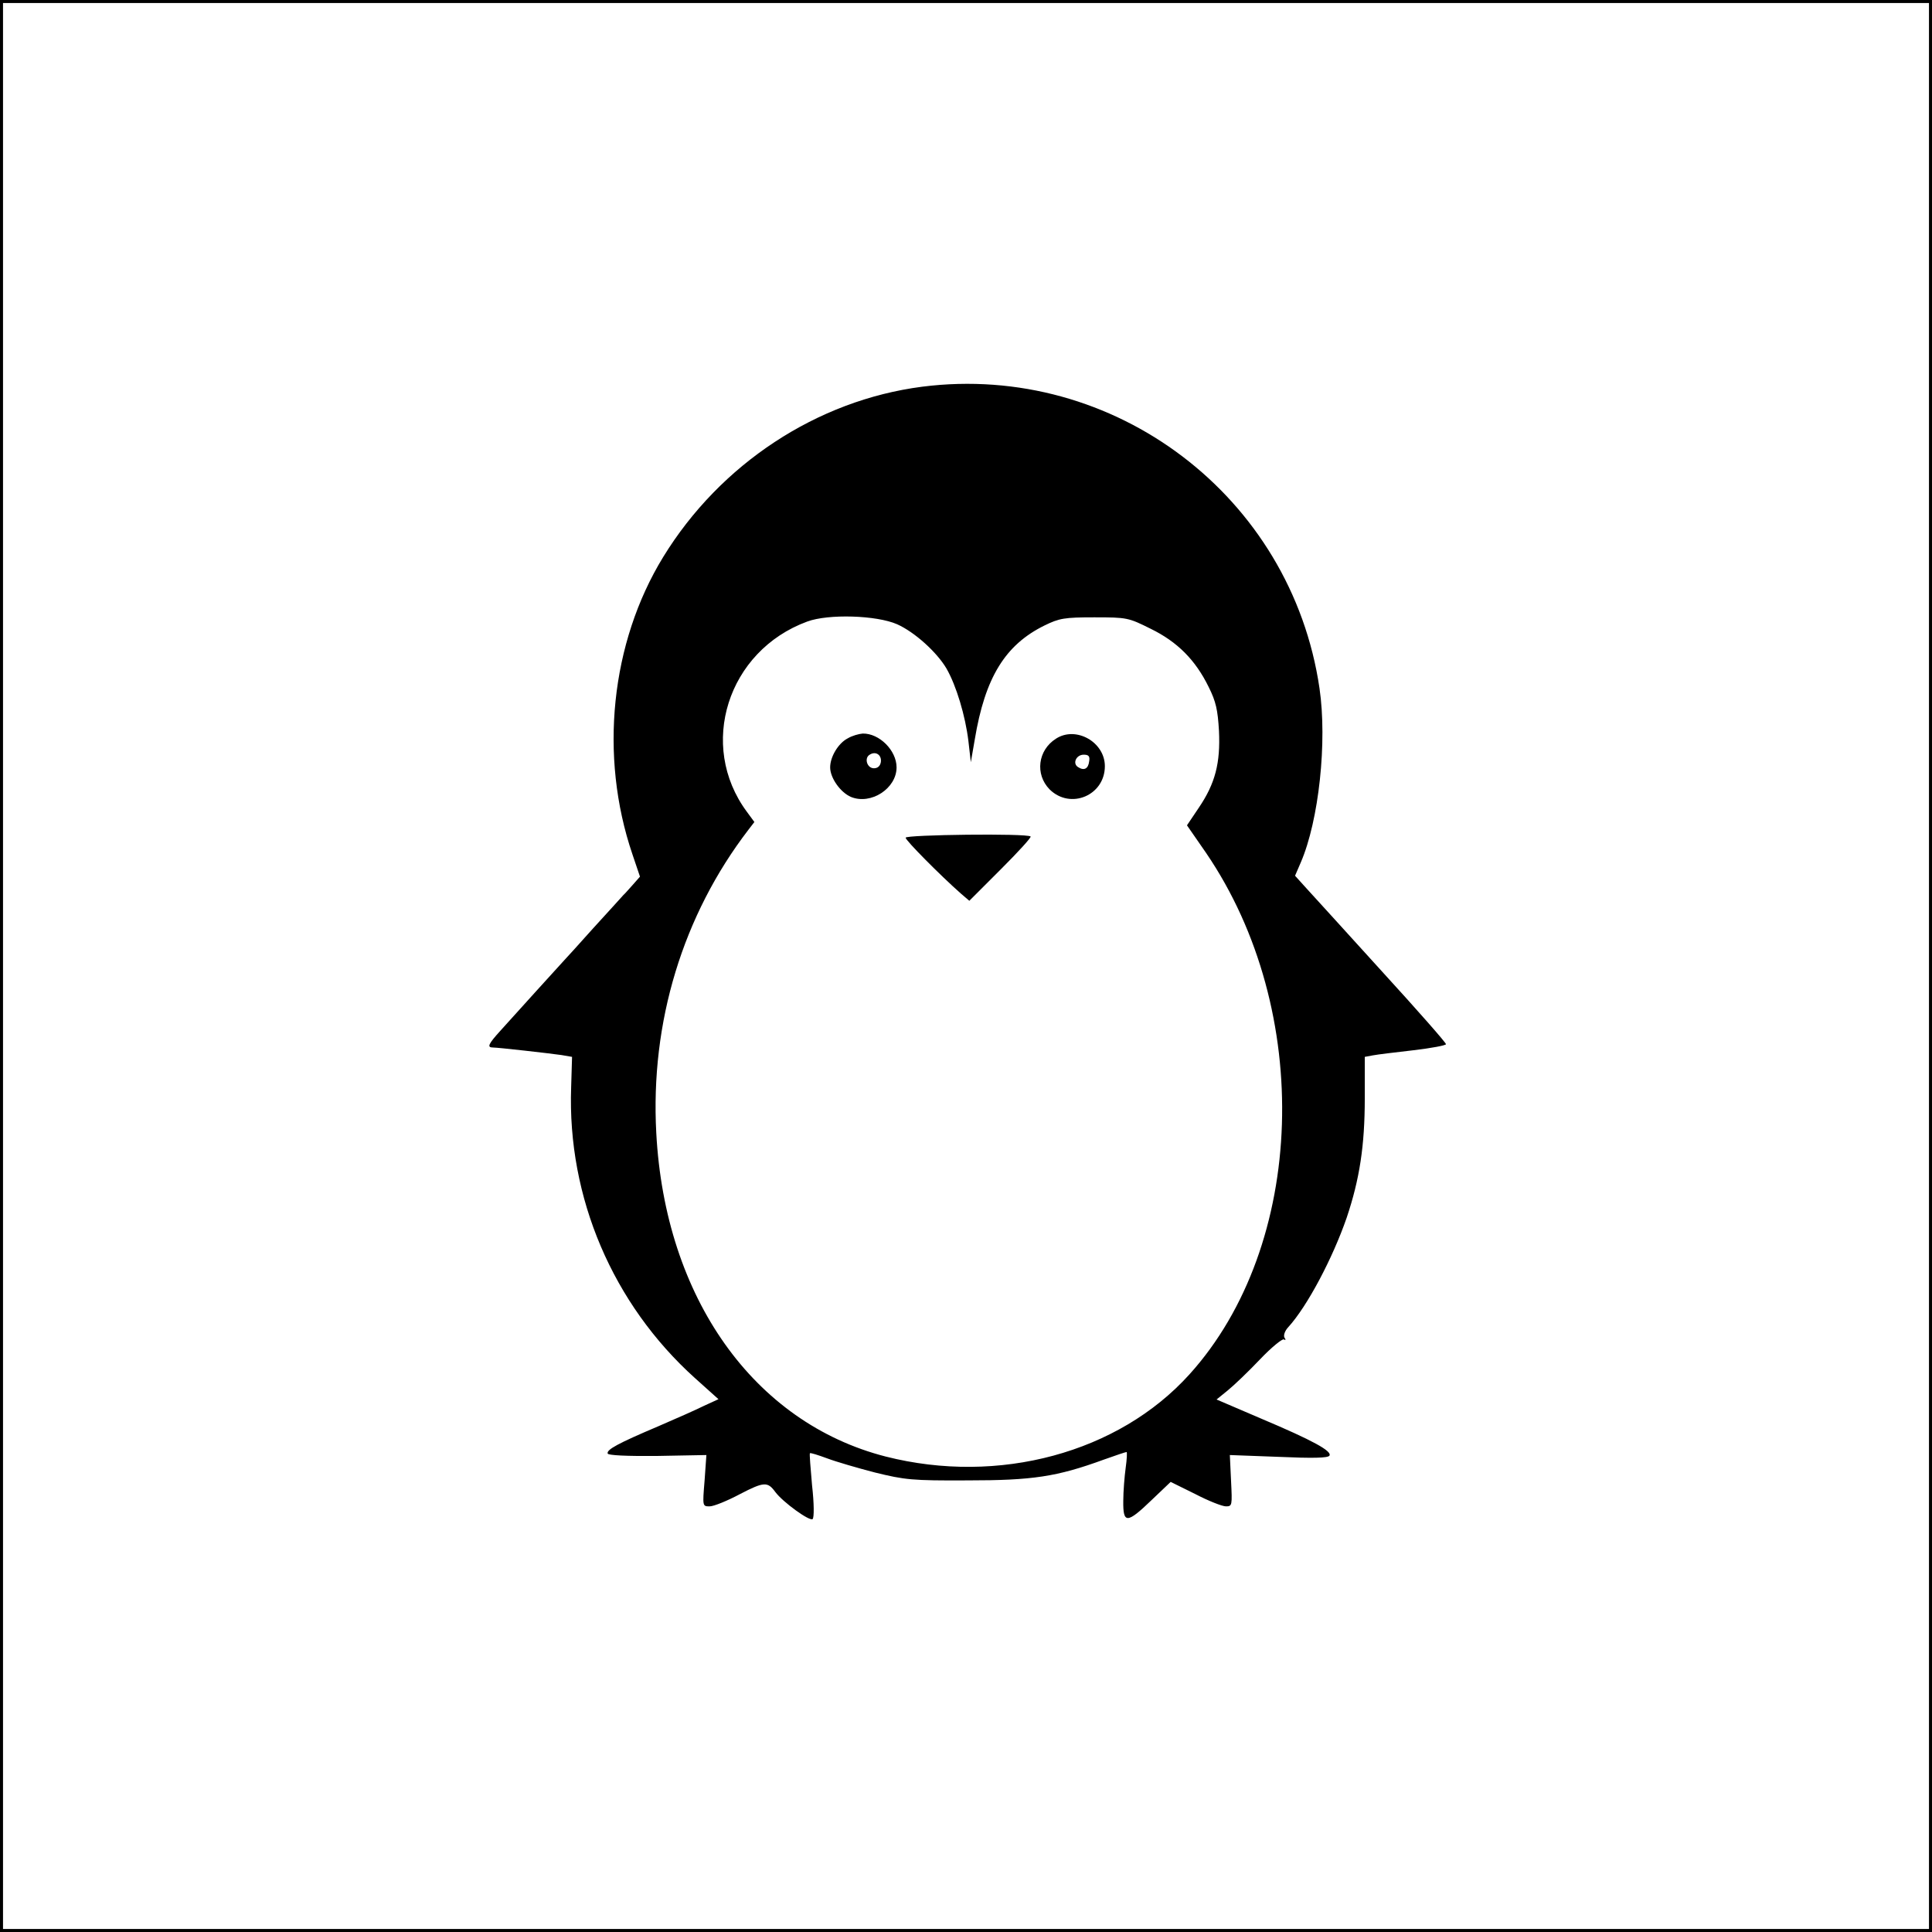 <?xml version="1.0" standalone="no"?>
<!DOCTYPE svg PUBLIC "-//W3C//DTD SVG 20010904//EN"
 "http://www.w3.org/TR/2001/REC-SVG-20010904/DTD/svg10.dtd">
<svg version="1.0" xmlns="http://www.w3.org/2000/svg"
 width="640pt" height="640pt" viewBox="0 0 640 640"
 preserveAspectRatio="xMidYMid meet">
<g transform="translate(0,640) scale(0.1,-0.1)"
fill="#000000" stroke="none">
<path d="M0 3200 l0 -3200 3200 0 3200 0 0 3200 0 3200 -3200 0 -3200 0 0
-3200z m6390 0 l0 -3190 -3190 0 -3190 0 0 3190 0 3190 3190 0 3190 0 0 -3190z"/>
<path d="M3055 5119 c-349 -45 -669 -256 -858 -564 -174 -284 -213 -659 -102
-985 l25 -74 -22 -25 c-13 -14 -27 -31 -33 -36 -5 -6 -50 -55 -100 -110 -49
-55 -92 -102 -95 -105 -3 -3 -43 -47 -90 -99 -47 -52 -102 -113 -122 -135 -40
-44 -46 -56 -25 -56 17 0 185 -19 227 -25 l35 -6 -3 -101 c-13 -365 138 -718
410 -963 l78 -70 -48 -22 c-26 -13 -94 -43 -152 -68 -132 -56 -171 -77 -167
-90 1 -6 62 -9 165 -8 l162 3 -6 -85 c-7 -85 -7 -85 17 -85 13 0 58 18 101 41
79 41 91 41 116 7 25 -34 115 -99 124 -90 5 5 5 51 -2 112 -5 57 -9 105 -7
106 2 2 27 -6 57 -17 29 -11 101 -32 159 -47 98 -24 122 -27 306 -26 216 0
296 12 452 69 39 14 72 25 75 25 2 0 1 -24 -3 -52 -4 -29 -8 -79 -8 -110 -1
-76 12 -76 94 3 l63 60 81 -40 c44 -23 90 -41 102 -41 21 0 21 3 17 85 l-4 85
161 -6 c113 -5 164 -4 169 4 9 15 -54 50 -227 123 l-147 63 37 30 c21 17 69
63 107 103 38 40 74 69 79 66 6 -4 7 -1 2 6 -4 7 1 22 12 34 64 70 148 230
194 363 43 128 60 239 60 396 l0 137 27 5 c15 3 75 10 135 17 59 7 107 16 107
20 0 5 -95 113 -212 241 -116 128 -229 252 -250 275 l-38 42 19 44 c60 139 88
400 62 577 -93 635 -679 1080 -1316 999z m-83 -787 c58 -26 131 -92 163 -146
33 -57 63 -158 73 -241 l8 -70 13 75 c34 206 101 314 231 378 49 24 66 27 165
27 108 0 113 -1 187 -38 88 -43 148 -103 192 -193 24 -48 30 -76 34 -145 5
-106 -12 -174 -67 -255 l-39 -58 63 -91 c357 -523 332 -1300 -55 -1728 -235
-260 -632 -367 -1006 -272 -437 112 -731 526 -760 1072 -20 367 88 721 305
1004 l20 26 -25 34 c-163 220 -64 533 200 630 70 26 230 21 298 -9z"/>
<path d="M2808 3954 c-31 -16 -58 -61 -58 -96 0 -35 34 -83 69 -98 66 -27 151
28 151 98 0 56 -57 113 -112 112 -13 -1 -35 -7 -50 -16z m110 -78 c-2 -13 -10
-21 -23 -21 -23 0 -33 34 -14 45 20 13 40 -1 37 -24z"/>
<path d="M3498 3953 c-60 -38 -70 -118 -21 -168 69 -68 183 -20 183 77 0 80
-96 134 -162 91z m110 -75 c-3 -25 -17 -32 -37 -19 -19 12 -6 41 19 41 16 0
21 -5 18 -22z"/>
<path d="M3000 3625 c0 -9 115 -125 183 -185 l28 -24 104 104 c57 57 102 106
99 109 -11 11 -414 6 -414 -4z"/>
</g>
</svg>
